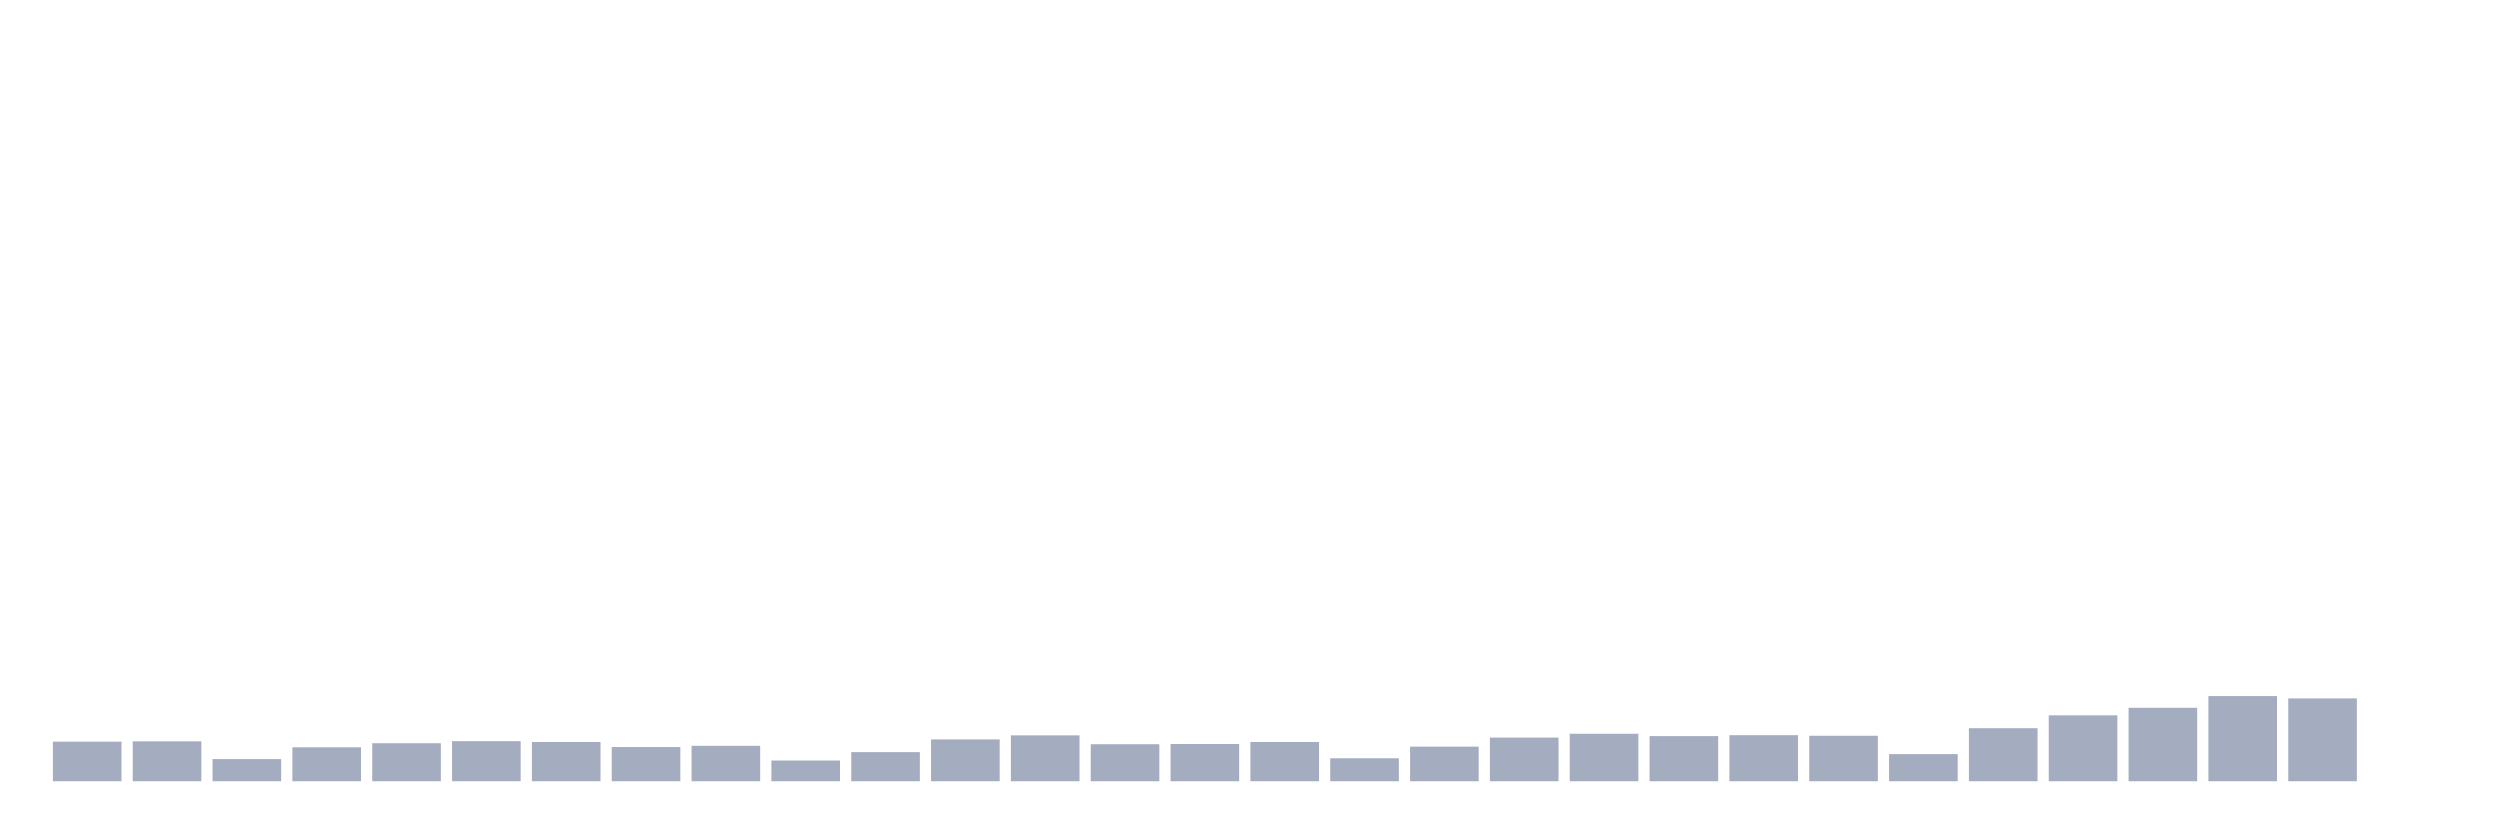 <svg xmlns="http://www.w3.org/2000/svg" viewBox="0 0 480 160"><g transform="translate(10,10)"><rect class="bar" x="0.153" width="13.175" y="132.397" height="7.603" fill="rgb(164,173,192)"></rect><rect class="bar" x="15.482" width="13.175" y="132.333" height="7.667" fill="rgb(164,173,192)"></rect><rect class="bar" x="30.81" width="13.175" y="135.744" height="4.256" fill="rgb(164,173,192)"></rect><rect class="bar" x="46.138" width="13.175" y="133.481" height="6.519" fill="rgb(164,173,192)"></rect><rect class="bar" x="61.466" width="13.175" y="132.7" height="7.3" fill="rgb(164,173,192)"></rect><rect class="bar" x="76.794" width="13.175" y="132.301" height="7.699" fill="rgb(164,173,192)"></rect><rect class="bar" x="92.123" width="13.175" y="132.461" height="7.539" fill="rgb(164,173,192)"></rect><rect class="bar" x="107.451" width="13.175" y="133.433" height="6.567" fill="rgb(164,173,192)"></rect><rect class="bar" x="122.779" width="13.175" y="133.194" height="6.806" fill="rgb(164,173,192)"></rect><rect class="bar" x="138.107" width="13.175" y="136.015" height="3.985" fill="rgb(164,173,192)"></rect><rect class="bar" x="153.436" width="13.175" y="134.405" height="5.595" fill="rgb(164,173,192)"></rect><rect class="bar" x="168.764" width="13.175" y="131.967" height="8.033" fill="rgb(164,173,192)"></rect><rect class="bar" x="184.092" width="13.175" y="131.186" height="8.814" fill="rgb(164,173,192)"></rect><rect class="bar" x="199.42" width="13.175" y="132.891" height="7.109" fill="rgb(164,173,192)"></rect><rect class="bar" x="214.748" width="13.175" y="132.843" height="7.157" fill="rgb(164,173,192)"></rect><rect class="bar" x="230.077" width="13.175" y="132.461" height="7.539" fill="rgb(164,173,192)"></rect><rect class="bar" x="245.405" width="13.175" y="135.585" height="4.415" fill="rgb(164,173,192)"></rect><rect class="bar" x="260.733" width="13.175" y="133.353" height="6.647" fill="rgb(164,173,192)"></rect><rect class="bar" x="276.061" width="13.175" y="131.616" height="8.384" fill="rgb(164,173,192)"></rect><rect class="bar" x="291.39" width="13.175" y="130.883" height="9.117" fill="rgb(164,173,192)"></rect><rect class="bar" x="306.718" width="13.175" y="131.329" height="8.671" fill="rgb(164,173,192)"></rect><rect class="bar" x="322.046" width="13.175" y="131.154" height="8.846" fill="rgb(164,173,192)"></rect><rect class="bar" x="337.374" width="13.175" y="131.265" height="8.735" fill="rgb(164,173,192)"></rect><rect class="bar" x="352.702" width="13.175" y="134.788" height="5.212" fill="rgb(164,173,192)"></rect><rect class="bar" x="368.031" width="13.175" y="129.815" height="10.185" fill="rgb(164,173,192)"></rect><rect class="bar" x="383.359" width="13.175" y="127.344" height="12.656" fill="rgb(164,173,192)"></rect><rect class="bar" x="398.687" width="13.175" y="125.894" height="14.106" fill="rgb(164,173,192)"></rect><rect class="bar" x="414.015" width="13.175" y="123.646" height="16.354" fill="rgb(164,173,192)"></rect><rect class="bar" x="429.344" width="13.175" y="124.093" height="15.907" fill="rgb(164,173,192)"></rect><rect class="bar" x="444.672" width="13.175" y="140" height="0" fill="rgb(164,173,192)"></rect></g></svg>